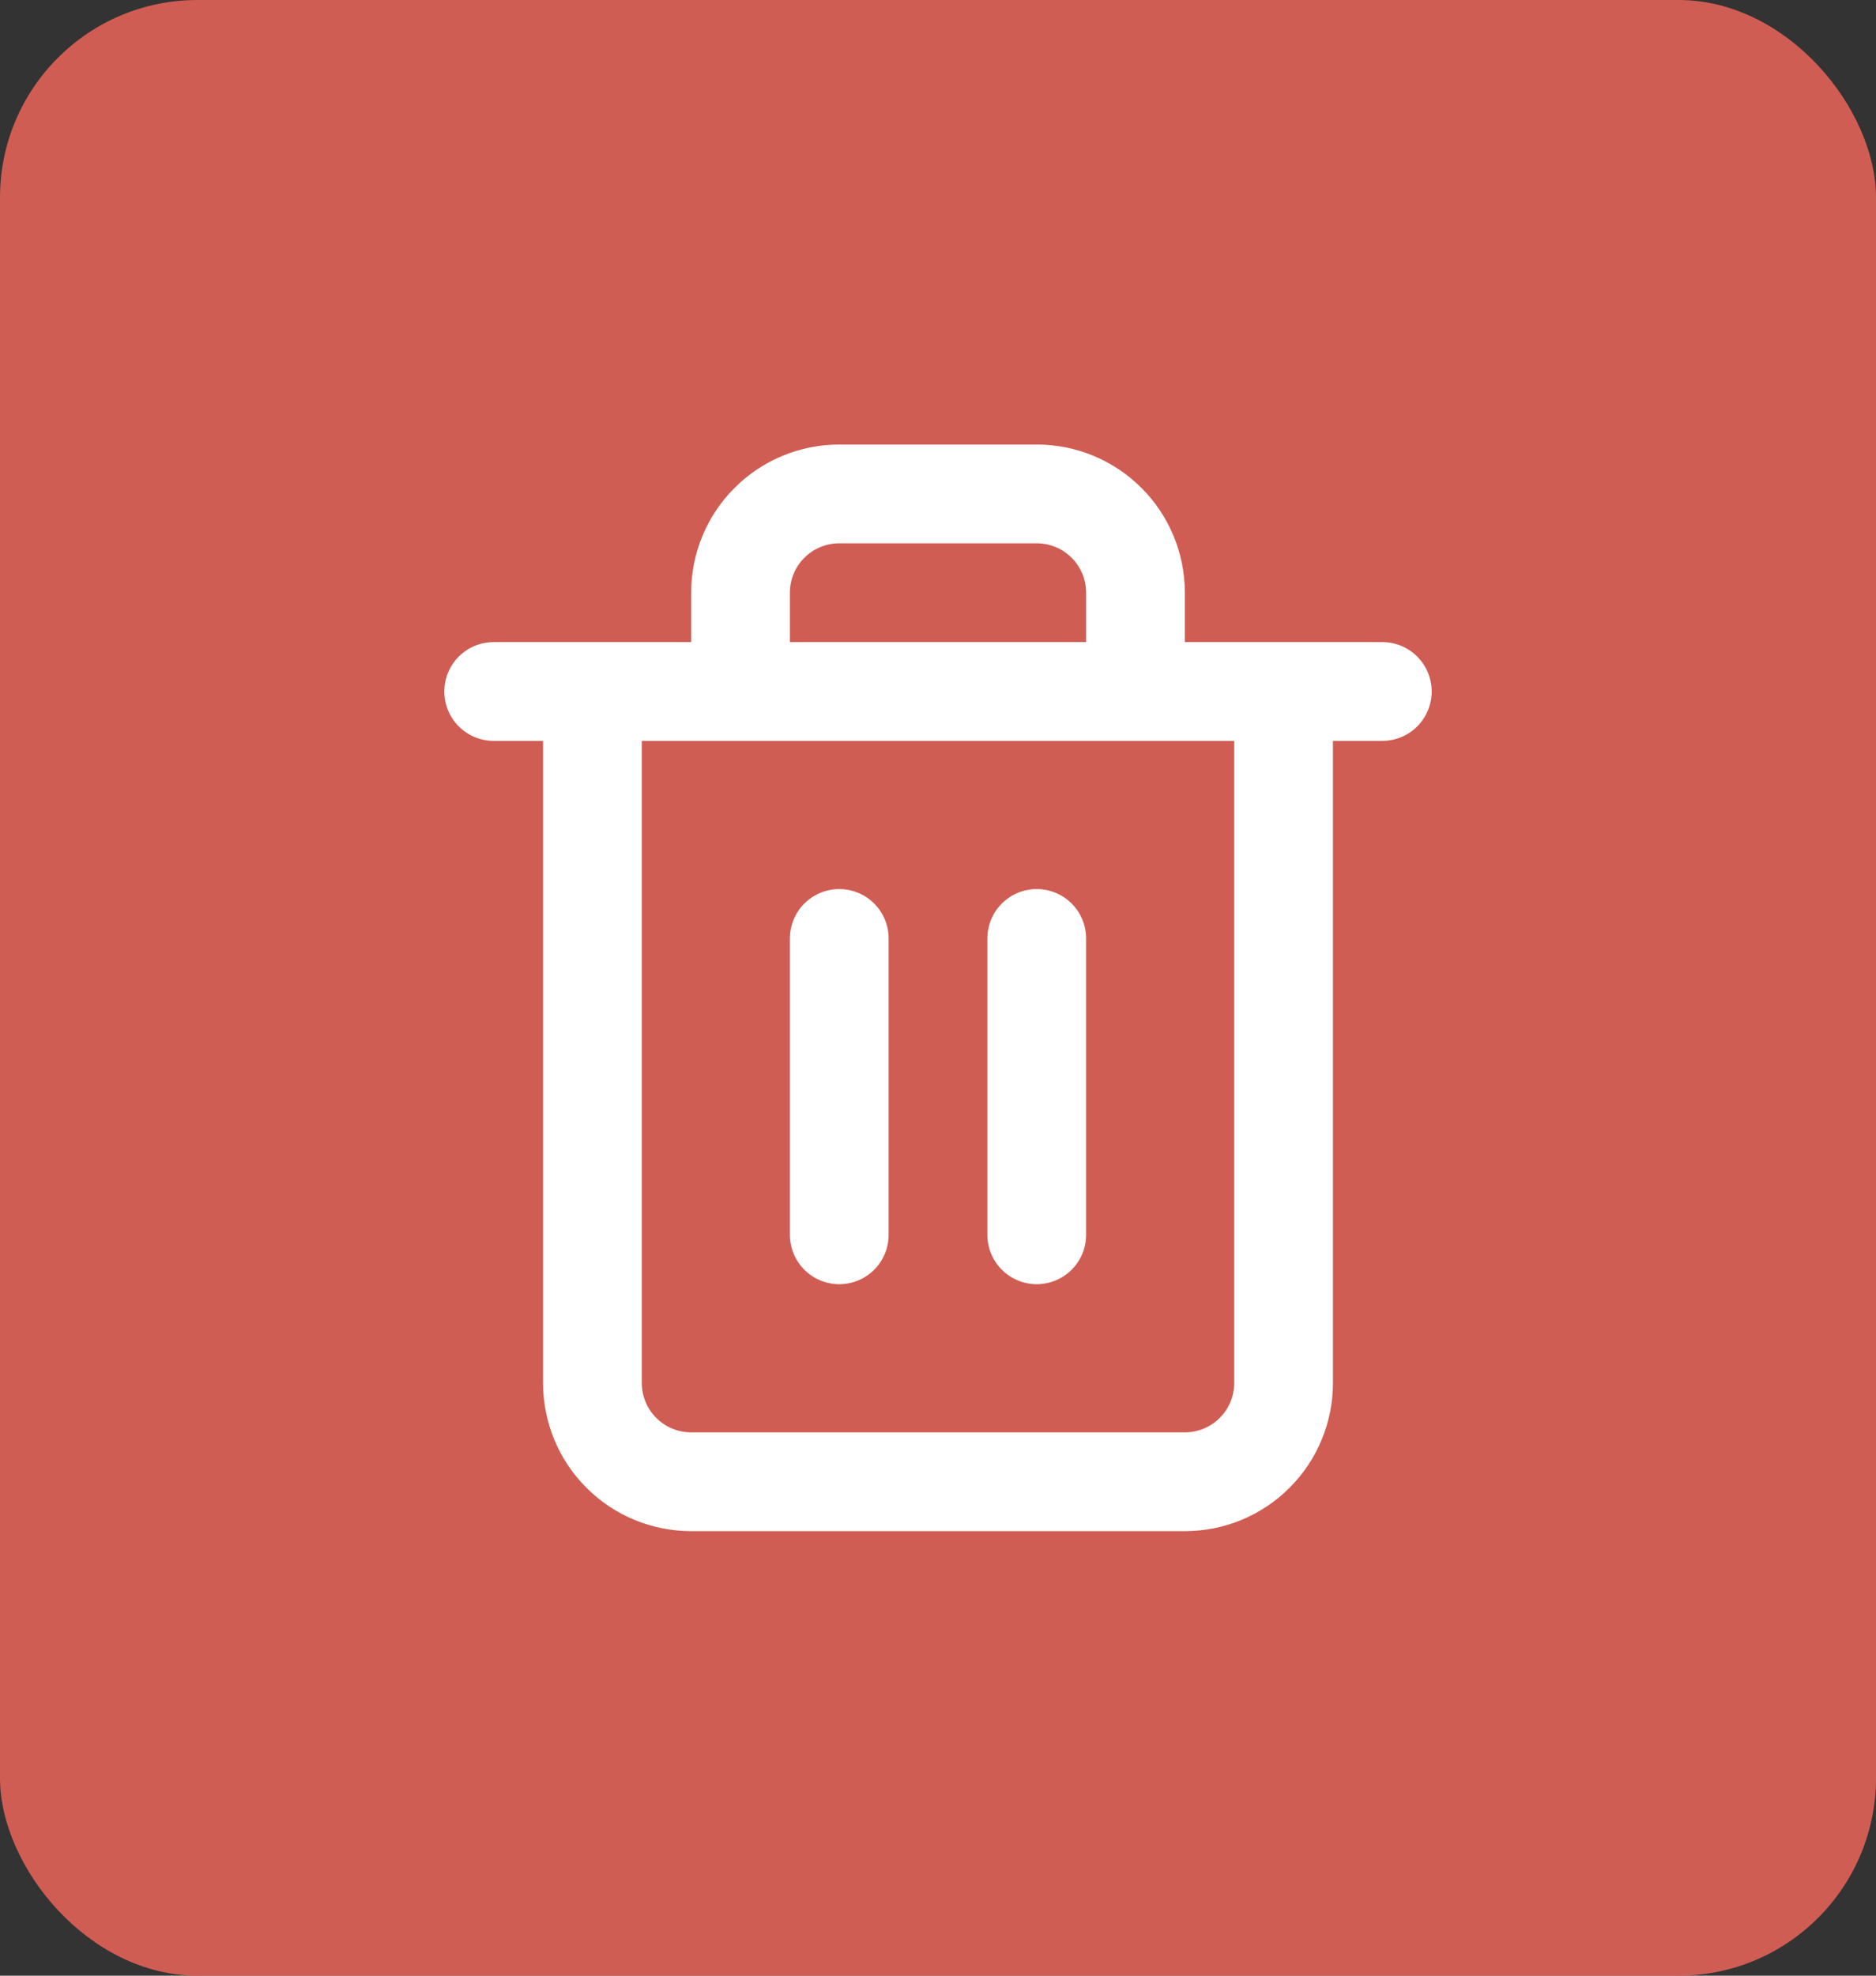 <svg width="19" height="20" viewBox="0 0 19 20" fill="none" xmlns="http://www.w3.org/2000/svg">
<rect x="0" y="0" width="19" height="20" fill="#333333" stroke="none"/>
<rect width="19" height="20" rx="2" fill="#F7685B" fill-opacity="0.8"/>
<path d="M5 7H6M6 7H14M6 7V14C6 14.265 6.105 14.52 6.293 14.707C6.48 14.895 6.735 15 7 15H12C12.265 15 12.52 14.895 12.707 14.707C12.895 14.52 13 14.265 13 14V7M7.5 7V6C7.5 5.735 7.605 5.48 7.793 5.293C7.98 5.105 8.235 5 8.5 5H10.5C10.765 5 11.02 5.105 11.207 5.293C11.395 5.48 11.5 5.735 11.5 6V7M8.5 9.5V12.5M10.5 9.5V12.5" stroke="white" stroke-linecap="round" stroke-linejoin="round"/>
</svg>
